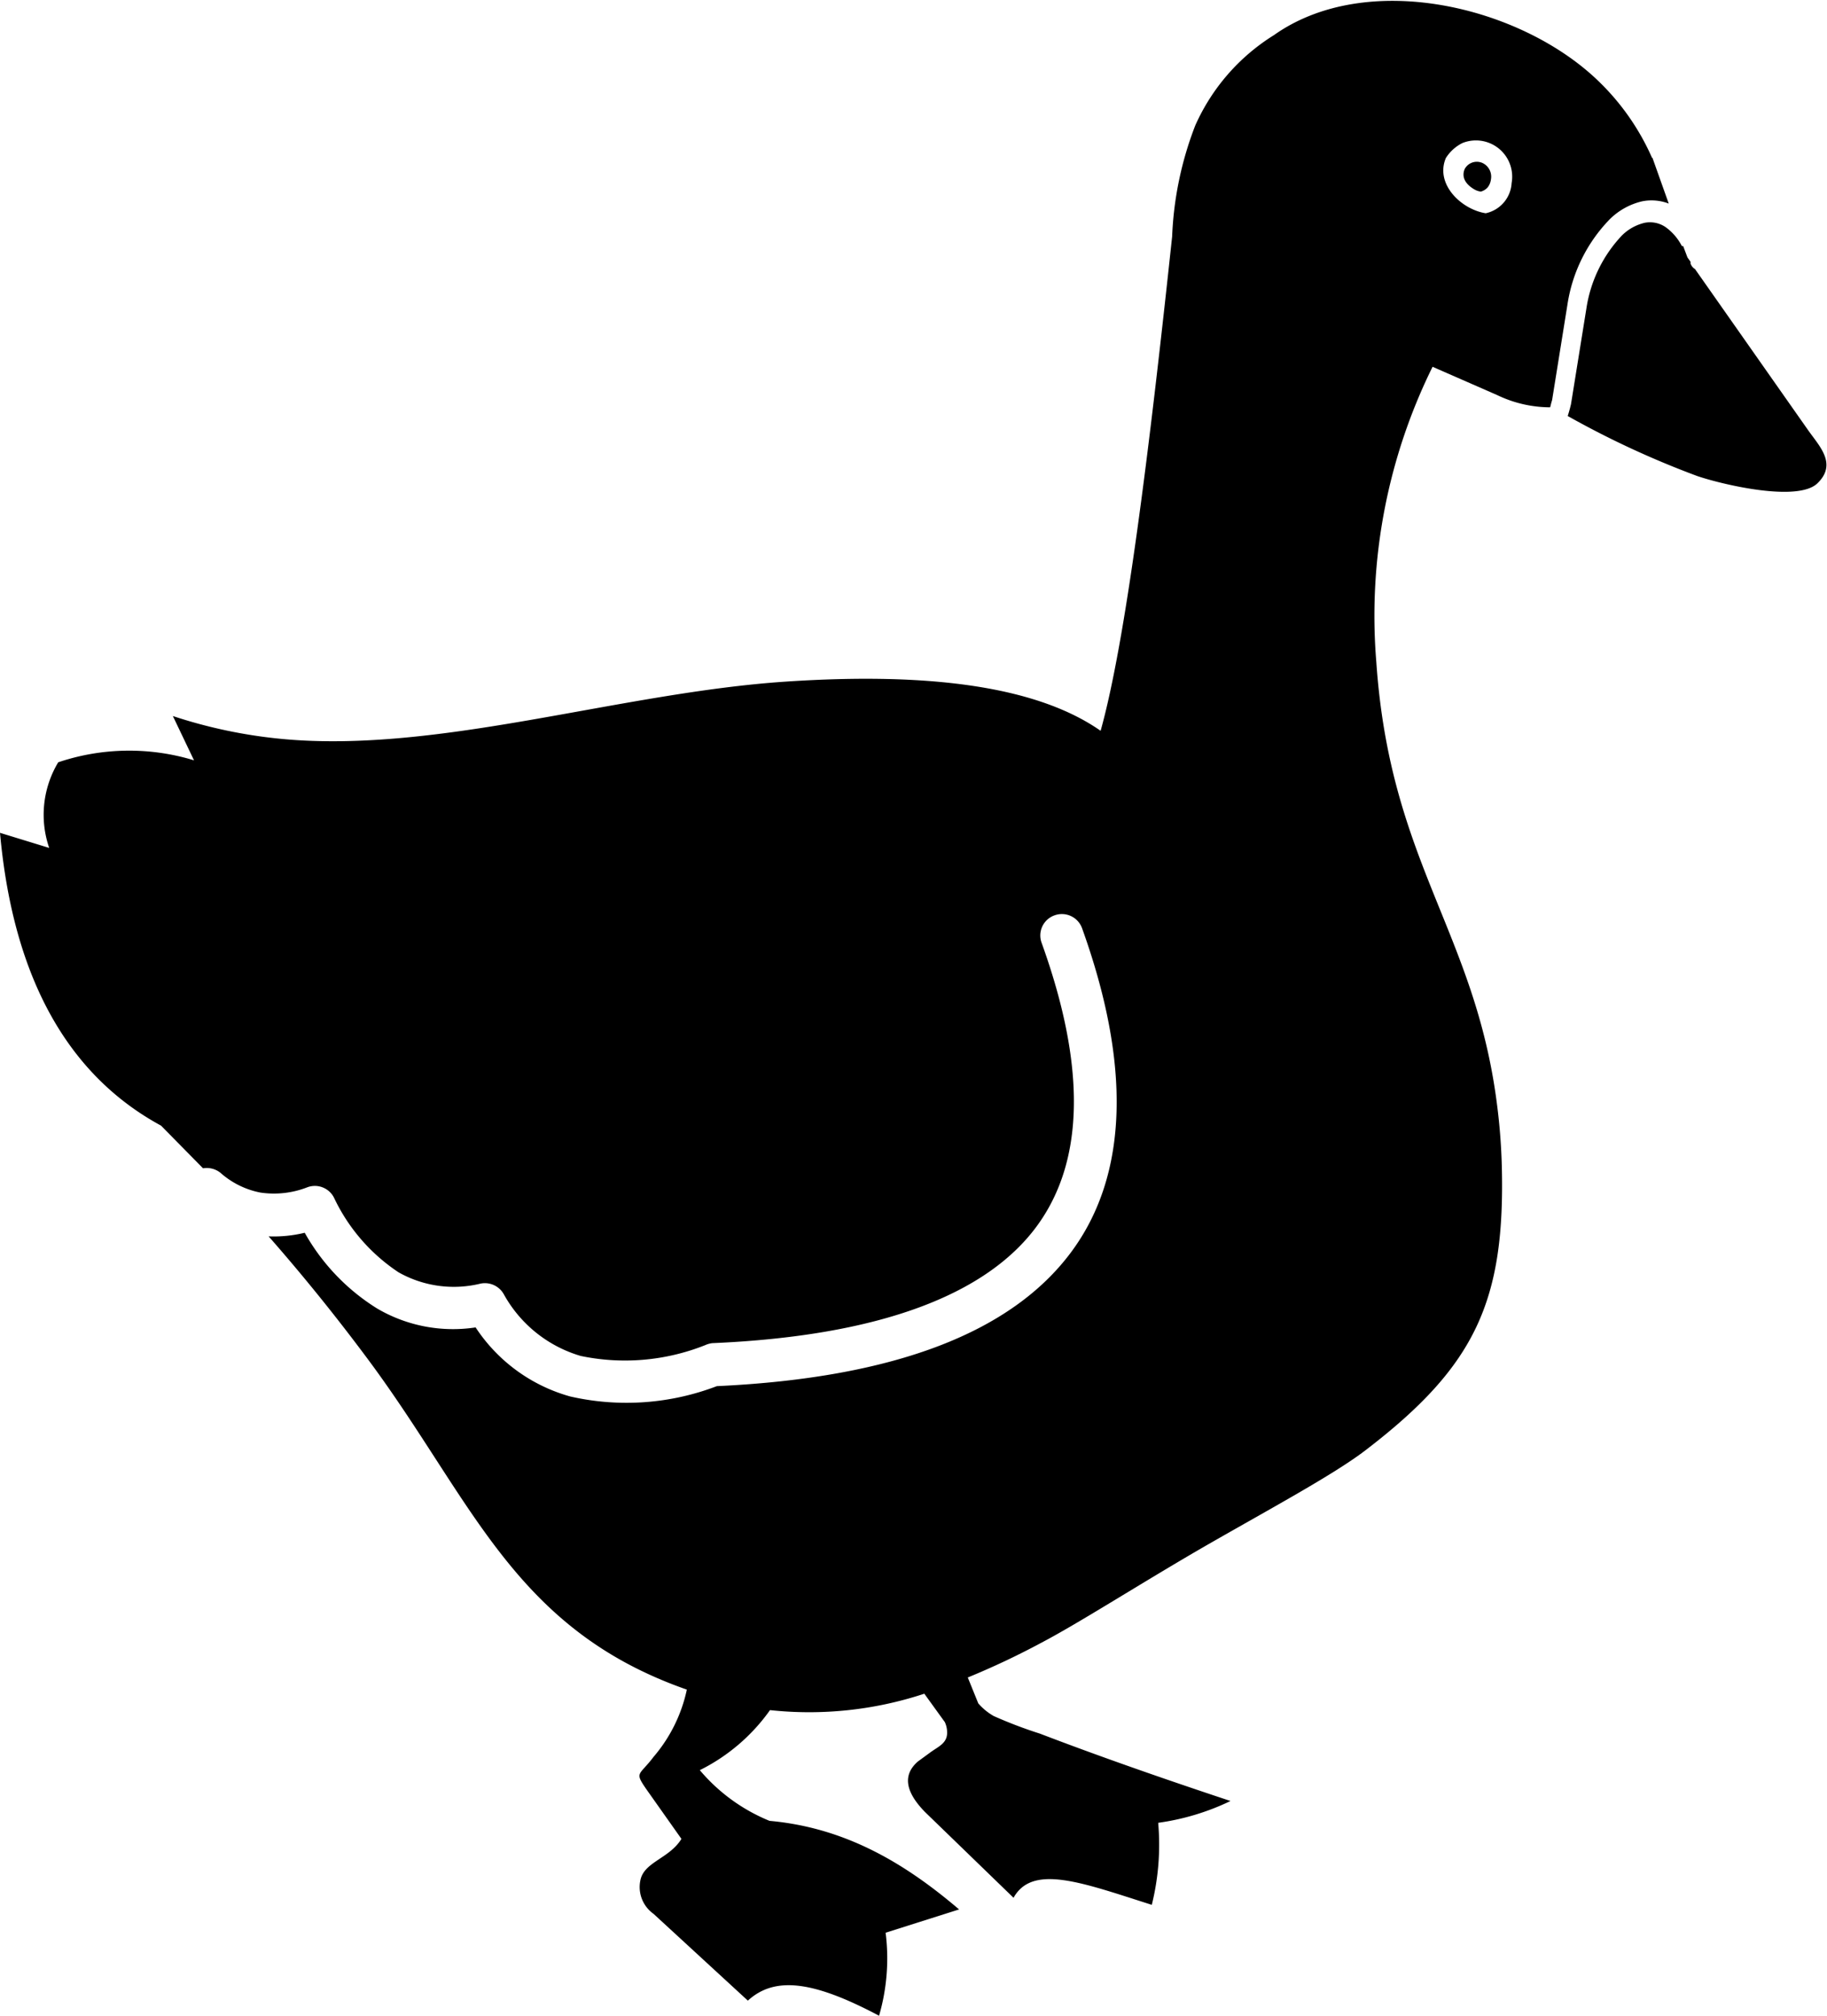 <svg id="Layer_1" data-name="Layer 1" xmlns="http://www.w3.org/2000/svg" viewBox="0 0 111.4 122.88"><defs><style>.cls-1{fill-rule:evenodd;}</style></defs><title>goose</title><path class="cls-1" d="M100.75,9.6l1,2.81a2.94,2.94,0,0,0-1.61-.14,4.13,4.13,0,0,0-2,1.11,9.48,9.48,0,0,0-2.56,5.15l-.94,5.85-.05.17-.07.28a7.49,7.49,0,0,1-3.24-.75l-3.93-1.72a34.26,34.26,0,0,0-3.43,18c.84,12.21,6,16.43,7.35,26.9a36.62,36.62,0,0,1,.3,3.76c.22,8.28-1.6,12.23-8.22,17.32-2,1.56-6.2,3.79-10.28,6.15-3.71,2.16-7.34,4.48-9.55,5.64a48.29,48.29,0,0,1-4.51,2.13h0l.64,1.58a3.61,3.61,0,0,0,.94.77,27,27,0,0,0,2.81,1.07c3.58,1.37,7.5,2.74,11.63,4.11a14.84,14.84,0,0,1-4.41,1.33,15.23,15.23,0,0,1-.39,5c-4.22-1.34-7.27-2.52-8.43-.43l-5.4-5.23c-1.26-1.29-1.33-2.3-.43-3.08l.78-.57c.47-.34,1-.54,1-1.18a1.5,1.5,0,0,0-.14-.65l-1.25-1.73h0a22.4,22.4,0,0,1-9.41,1h0a11.53,11.53,0,0,1-4.28,3.66A11,11,0,0,0,46.92,111c4.68.42,8.31,2.63,11.56,5.4L54,117.82a12.49,12.49,0,0,1-.4,5.06c-4-2.12-6.35-2.43-8-.92l-5.75-5.29a2,2,0,0,1-.8-2.06c.23-1.11,1.76-1.31,2.5-2.51l-2.12-3c-.77-1.11-.46-.83.42-2A9.28,9.28,0,0,0,41.88,103h0c-10.62-3.71-13.08-11.6-19.5-20.21q-2.89-3.88-6-7.42a8,8,0,0,0,2.2-.22A12.82,12.82,0,0,0,23,79.77a9.14,9.14,0,0,0,6,1.15,10.16,10.16,0,0,0,5.77,4.21,15.44,15.44,0,0,0,8.94-.63c11-.51,18-3.35,21.58-8.14s3.63-11.6.69-19.77a1.31,1.31,0,0,0-1.68-.79,1.3,1.3,0,0,0-.79,1.67c2.64,7.32,2.72,13.23-.33,17.33s-9.48,6.64-19.76,7.08A1.53,1.53,0,0,0,43,82a13.21,13.21,0,0,1-7.59.66,7.9,7.9,0,0,1-4.69-3.76,1.32,1.32,0,0,0-1.42-.65,6.85,6.85,0,0,1-5-.69A11.18,11.18,0,0,1,20.36,73a1.31,1.31,0,0,0-1.6-.63,5.61,5.61,0,0,1-2.88.33,5.14,5.14,0,0,1-2.42-1.19,1.34,1.34,0,0,0-1.08-.29L9.82,68.62c-5.53-3-9-8.78-9.82-17.85l3,.92a6.21,6.21,0,0,1,.55-5.22,13.54,13.54,0,0,1,8.28-.12l-1.29-2.7a30.21,30.21,0,0,0,6.69,1.4c9.54.89,20.58-2.83,30.71-3.5,8.6-.57,15.23.25,19.17,3,1.52-5.44,2.95-16.92,4.36-30.13a21,21,0,0,1,1.41-6.77,12.43,12.43,0,0,1,4.8-5.51c5.65-4,15-1.8,19.76,2.78a14.74,14.74,0,0,1,3.3,4.72Zm-11.44.7a.84.84,0,0,1,1.07-.37.92.92,0,0,1,.53,1,1,1,0,0,1-.19.48.84.84,0,0,1-.43.27,1.06,1.06,0,0,1-.42-.15c-.45-.27-.79-.69-.56-1.23Zm-1.14-.68a2.52,2.52,0,0,1,1-.9,2.21,2.21,0,0,1,3,2.44A2,2,0,0,1,90.59,13c-1.48-.23-3.12-1.78-2.42-3.39ZM102.63,15l.26.69.19.27,0,.11a.64.64,0,0,0,.27.33l6.91,9.84c.71,1,1.76,2.05.56,3.22s-5.8.08-7.33-.44a55.55,55.55,0,0,1-7.9-3.66c.05-.15.09-.3.13-.44l.07-.28.94-5.84a8.26,8.26,0,0,1,2.16-4.44,2.92,2.92,0,0,1,1.4-.78,1.69,1.69,0,0,1,1.26.26,3.24,3.24,0,0,1,1,1.16Z"/></svg>